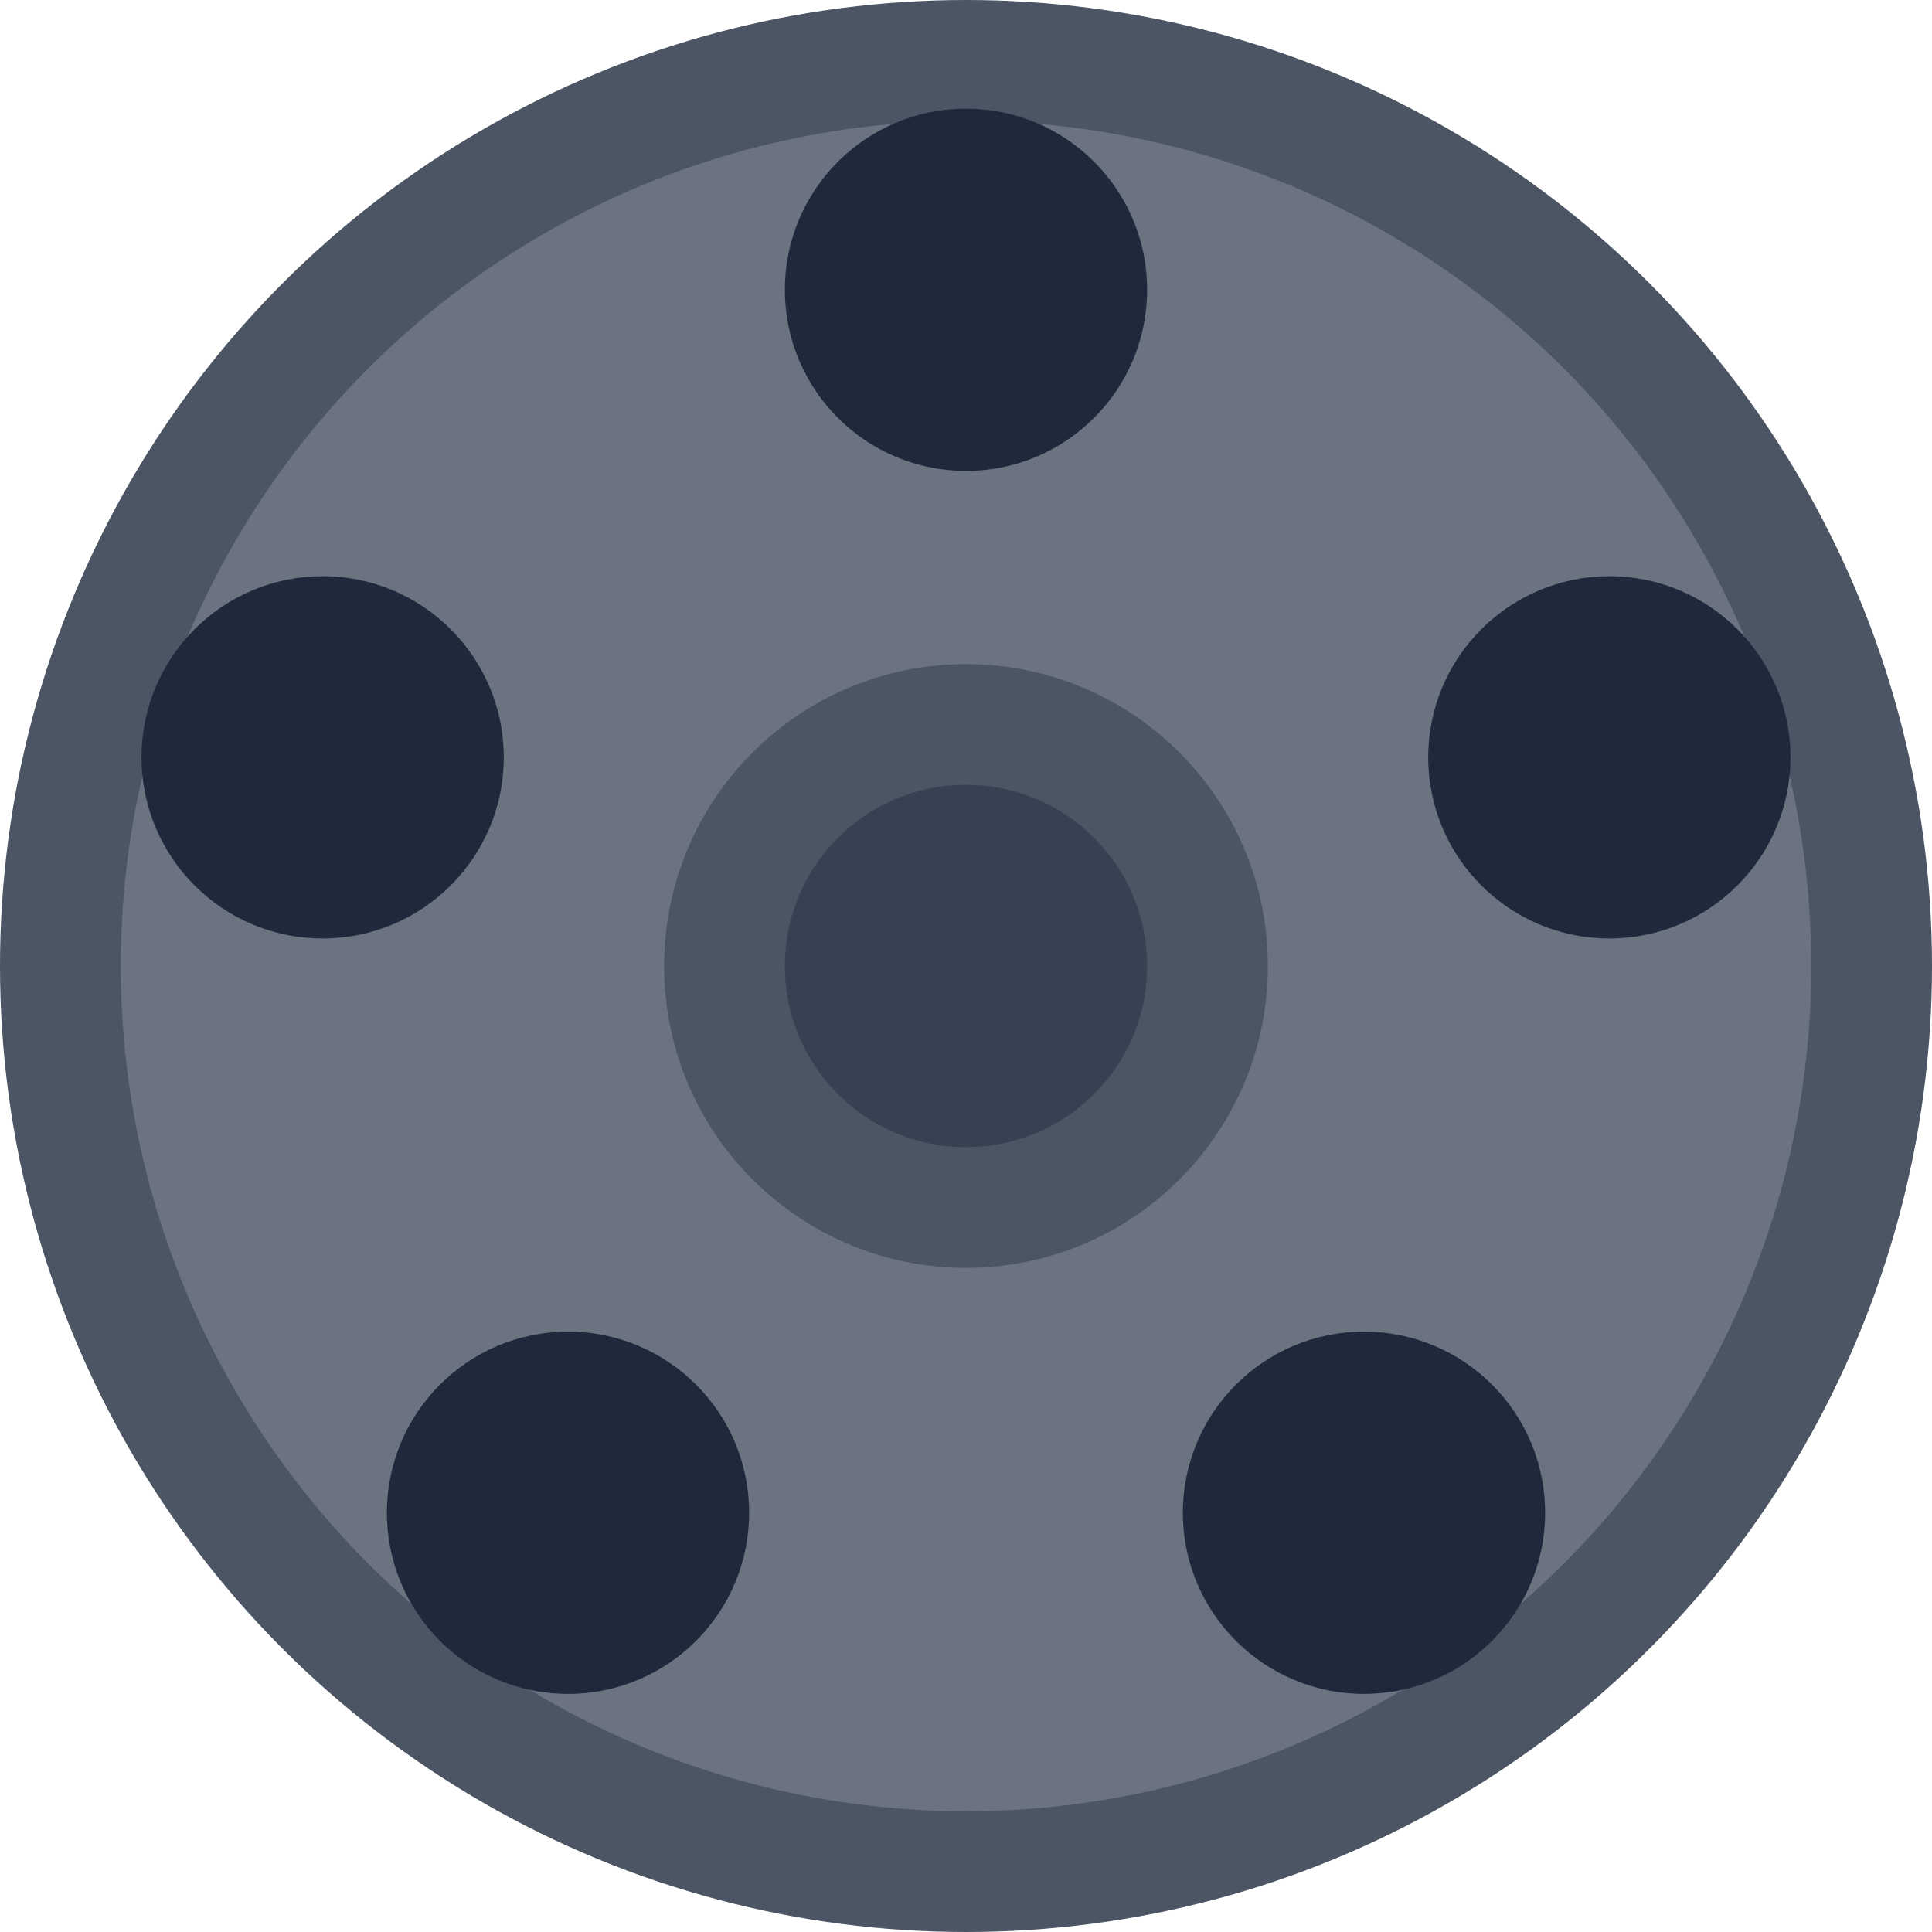 <svg width="16" height="16" viewBox="0 0 16 16" xmlns="http://www.w3.org/2000/svg">
  <!-- Main reel circle -->
  <circle 
    cx="8" 
    cy="8" 
    r="7.5" 
    fill="#6b7280" 
    stroke="#4b5563" 
    stroke-width="1"
  />
  
  <!-- Reel holes -->
  <circle 
    cx="8" 
    cy="2.4" 
    r="1.5" 
    fill="#1e293b"
  />
  <circle 
    cx="13.328" 
    cy="6.272" 
    r="1.5" 
    fill="#1e293b"
  />
  <circle 
    cx="11.296" 
    cy="12.528" 
    r="1.5" 
    fill="#1e293b"
  />
  <circle 
    cx="4.704" 
    cy="12.528" 
    r="1.5" 
    fill="#1e293b"
  />
  <circle 
    cx="2.672" 
    cy="6.272" 
    r="1.5" 
    fill="#1e293b"
  />
  
  <!-- Center hub -->
  <circle 
    cx="8" 
    cy="8" 
    r="2" 
    fill="#374151" 
    stroke="#4b5563" 
    stroke-width="1"
  />
</svg>